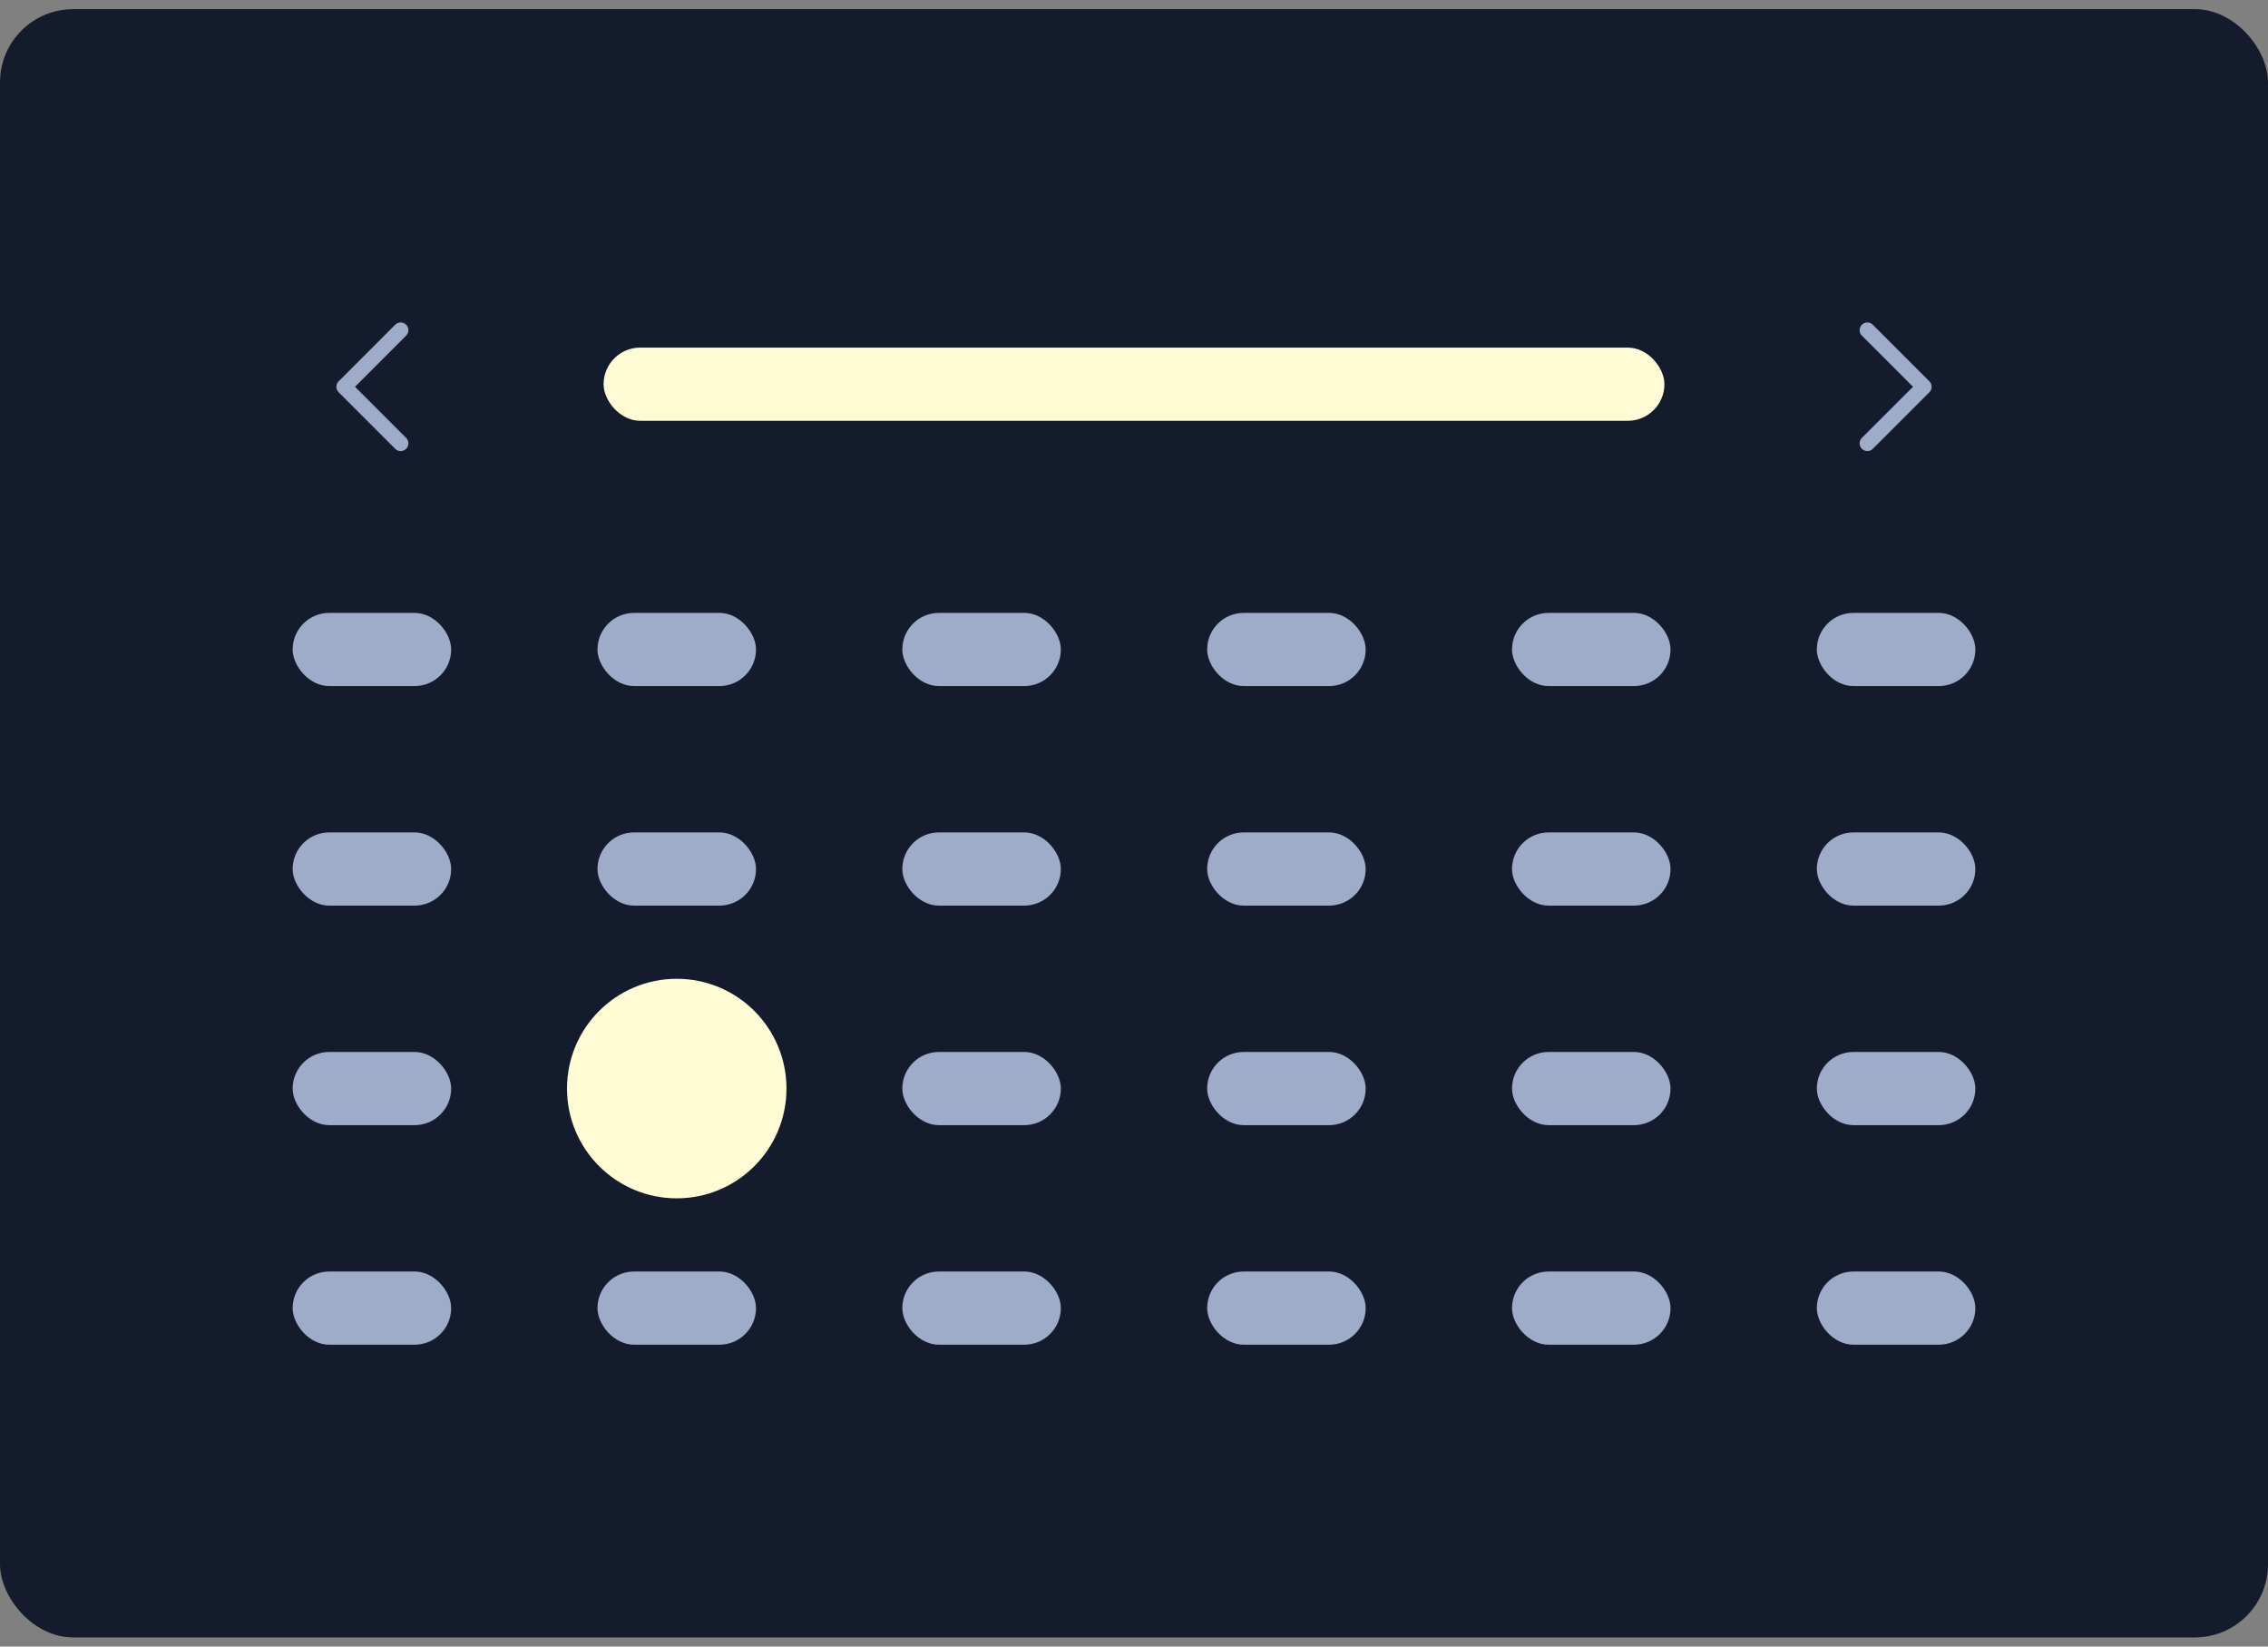 <svg width="124" height="90" viewBox="0 0 124 90" fill="none" xmlns="http://www.w3.org/2000/svg">
<rect x="0" y="0" width="124" height="90" fill="#808080" stroke="none"/>
<rect y="0.5" width="124" height="89" rx="4" fill="#131B2D"/>
<path d="M21.906 24.234L18.812 21.141L21.906 18.047" stroke="#9EACC9" stroke-width="0.844" stroke-linecap="round" stroke-linejoin="round"/>
<rect x="33" y="19" width="58" height="4" rx="2" fill="#FFFBD5"/>
<path d="M102.094 24.234L105.188 21.141L102.094 18.047" stroke="#9EACC9" stroke-width="0.844" stroke-linecap="round" stroke-linejoin="round"/>
<rect x="16" y="33.5" width="8.667" height="4" rx="2" fill="#9EACC9"/>
<rect x="32.667" y="33.5" width="8.667" height="4" rx="2" fill="#9EACC9"/>
<rect x="49.333" y="33.5" width="8.667" height="4" rx="2" fill="#9EACC9"/>
<rect x="66" y="33.5" width="8.667" height="4" rx="2" fill="#9EACC9"/>
<rect x="82.667" y="33.5" width="8.667" height="4" rx="2" fill="#9EACC9"/>
<rect x="99.333" y="33.5" width="8.667" height="4" rx="2" fill="#9EACC9"/>
<rect x="16" y="45.5" width="8.667" height="4" rx="2" fill="#9EACC9"/>
<rect x="32.667" y="45.5" width="8.667" height="4" rx="2" fill="#9EACC9"/>
<rect x="49.333" y="45.5" width="8.667" height="4" rx="2" fill="#9EACC9"/>
<rect x="66" y="45.5" width="8.667" height="4" rx="2" fill="#9EACC9"/>
<rect x="82.667" y="45.5" width="8.667" height="4" rx="2" fill="#9EACC9"/>
<rect x="99.333" y="45.5" width="8.667" height="4" rx="2" fill="#9EACC9"/>
<rect x="16" y="57.5" width="8.667" height="4" rx="2" fill="#9EACC9"/>
<rect x="32.667" y="57.5" width="8.667" height="4" rx="2" fill="#9EACC9"/>
<rect x="49.333" y="57.5" width="8.667" height="4" rx="2" fill="#9EACC9"/>
<rect x="66" y="57.5" width="8.667" height="4" rx="2" fill="#9EACC9"/>
<rect x="82.667" y="57.5" width="8.667" height="4" rx="2" fill="#9EACC9"/>
<rect x="99.333" y="57.5" width="8.667" height="4" rx="2" fill="#9EACC9"/>
<rect x="16" y="69.5" width="8.667" height="4" rx="2" fill="#9EACC9"/>
<rect x="32.667" y="69.5" width="8.667" height="4" rx="2" fill="#9EACC9"/>
<rect x="49.333" y="69.5" width="8.667" height="4" rx="2" fill="#9EACC9"/>
<rect x="66" y="69.5" width="8.667" height="4" rx="2" fill="#9EACC9"/>
<rect x="82.667" y="69.5" width="8.667" height="4" rx="2" fill="#9EACC9"/>
<rect x="99.333" y="69.5" width="8.667" height="4" rx="2" fill="#9EACC9"/>
<circle cx="37" cy="59.5" r="6" fill="#FFFBD5"/>
</svg>
